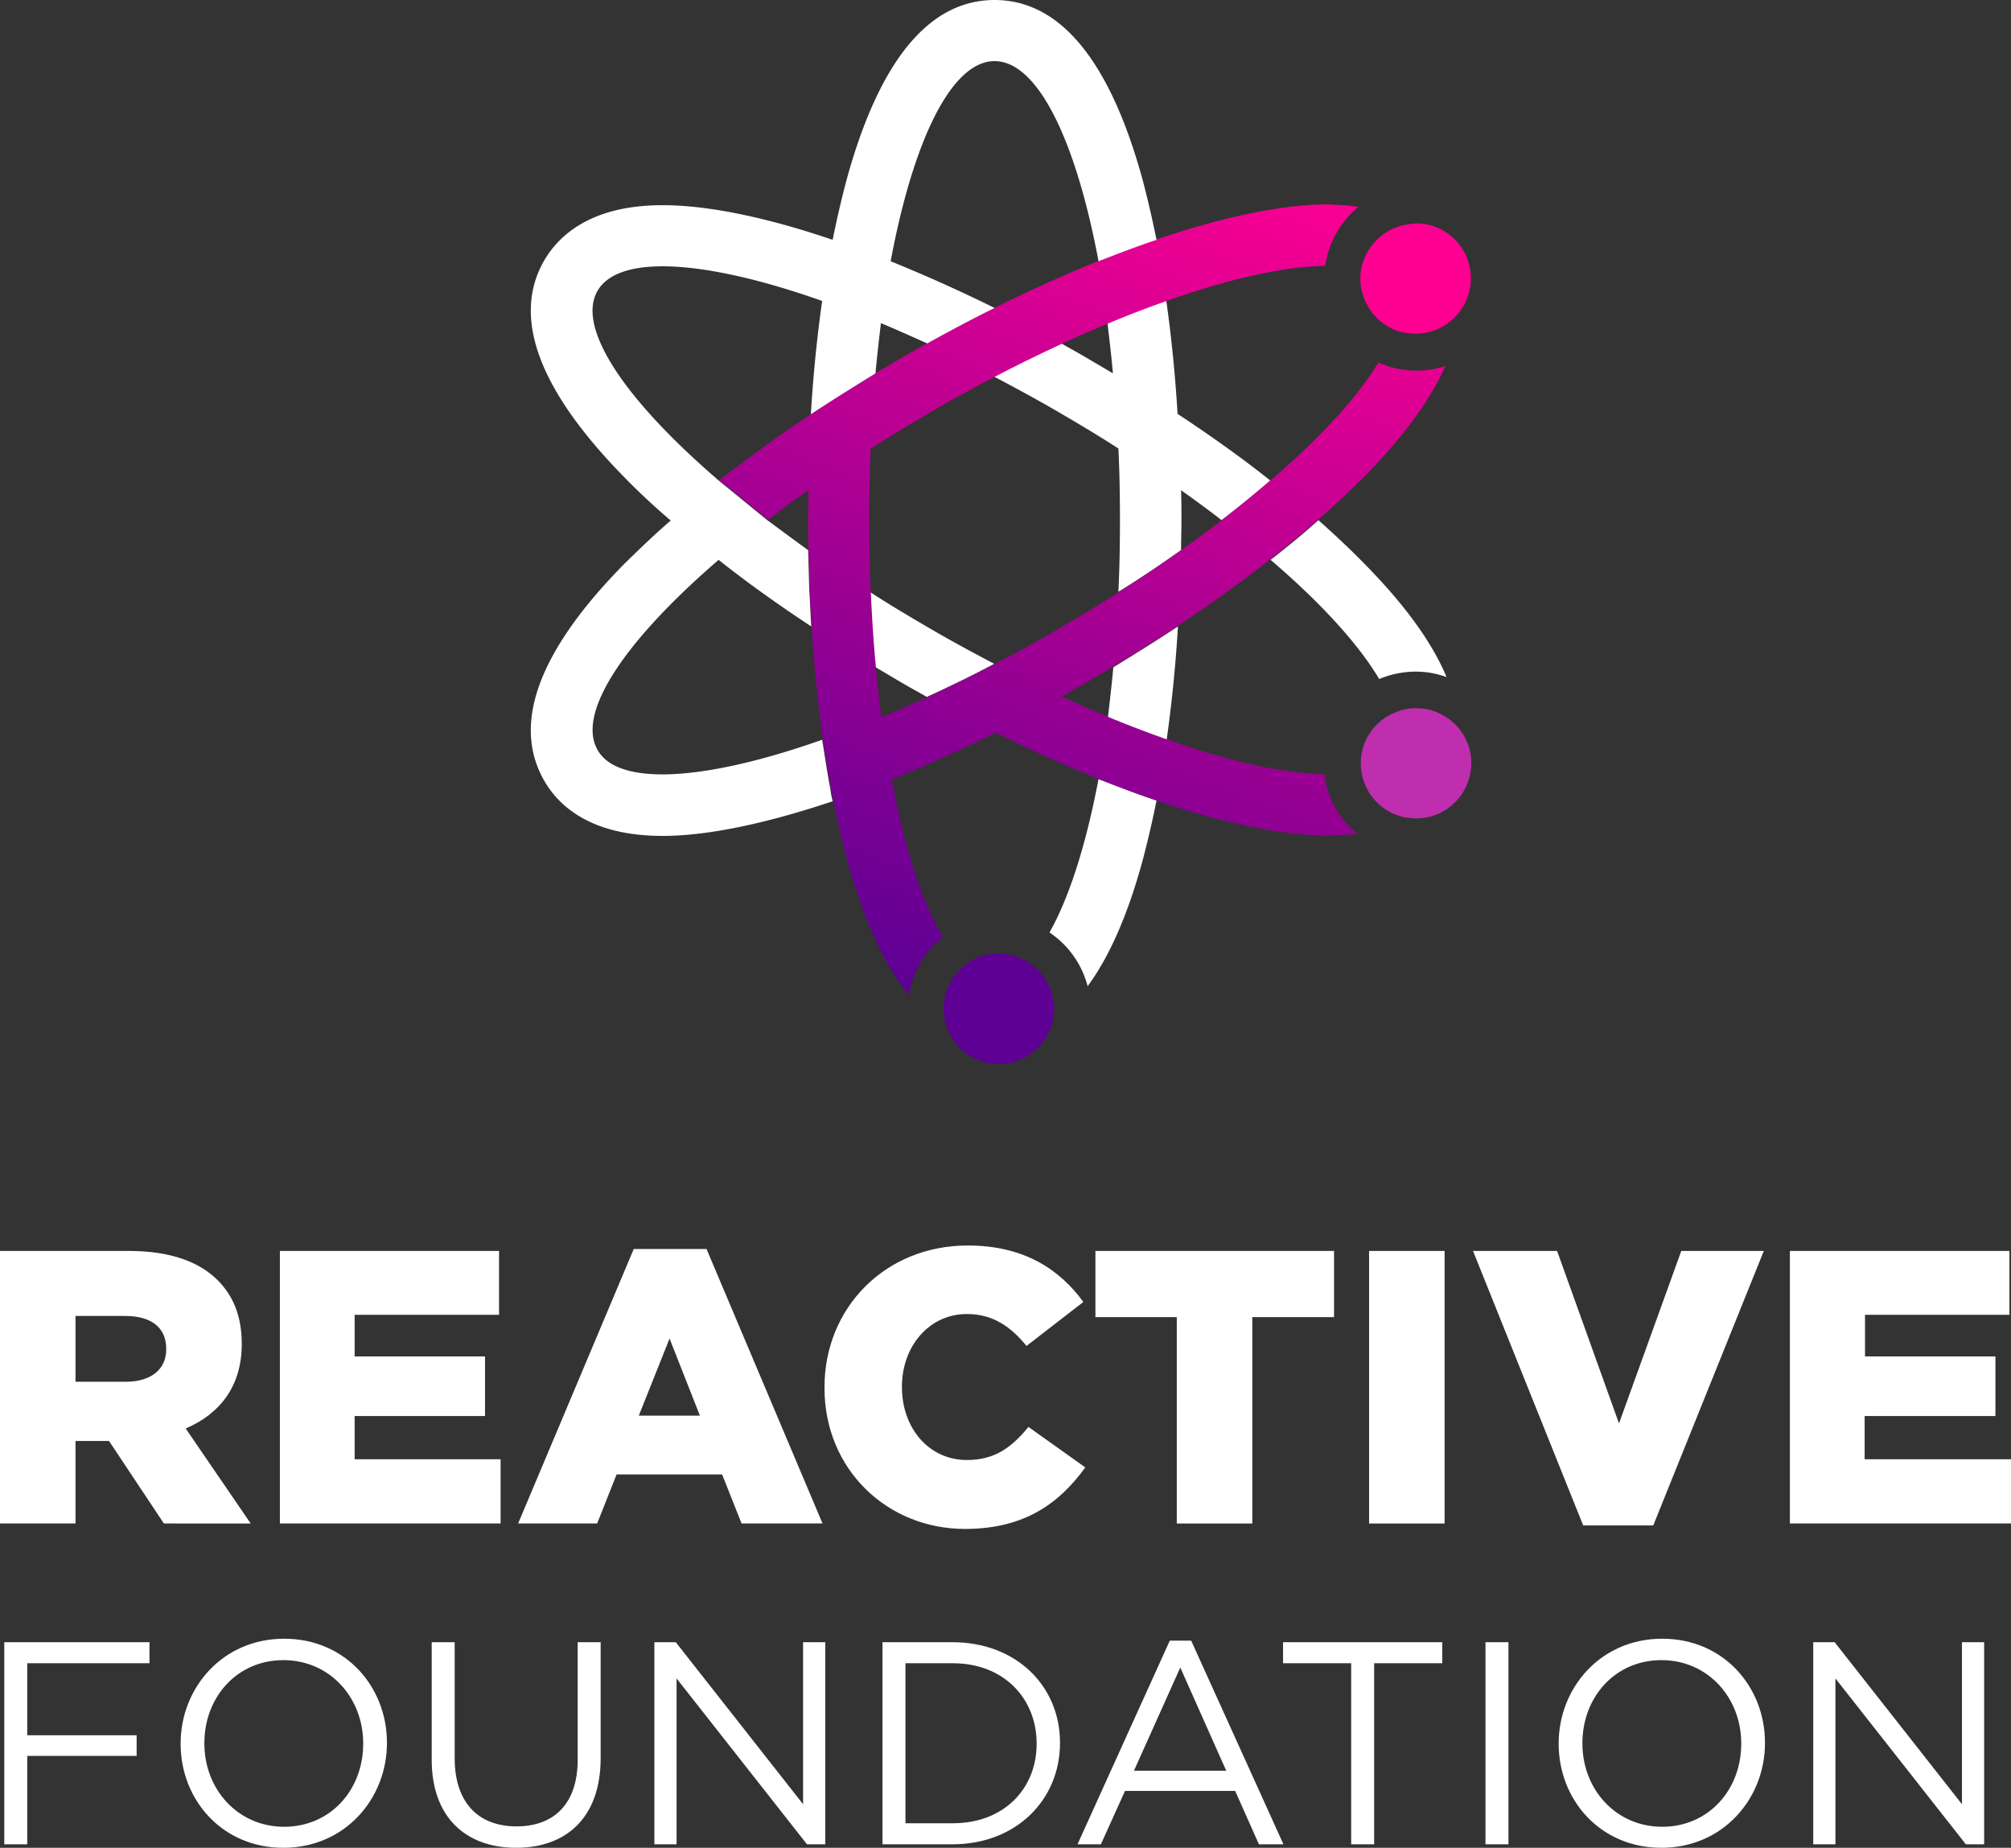 <svg data-name="Layer 1" xmlns="http://www.w3.org/2000/svg" viewBox="0 0 516.6 474.6"><rect x="0" y="0" width="516.6" height="474.6" fill="#333333" stroke="none"/><defs><linearGradient id="a" x1="322.77" y1="444.57" x2="233.35" y2="215.67" gradientTransform="matrix(1 0 0 -1 0 482)" gradientUnits="userSpaceOnUse"><stop offset="0" stop-color="#ff0092"/><stop offset="1" stop-color="#570094"/></linearGradient></defs><path d="M0 321.3h33.1c10.7 0 18.1 2.8 22.8 7.5 4.1 4.1 6.2 9.4 6.2 16.3v.2c0 10.8-5.7 17.9-14.4 21.6l16.7 24.4H42.1L28 370.1h-8.6v21.2H0zm32.3 33.6c6.5 0 10.4-3.2 10.4-8.3v-.2c0-5.6-4.1-8.4-10.5-8.4H19.4v16.9zm39.6-33.6h56.3v16.4H91.1v10.7h33.5v15.3H91.1v11.1h37.5v16.5H71.9zm90.9-.5h18.7l29.8 70.5h-20.8l-5-12.6h-27.1l-5 12.6h-20.3zm17 42.8l-7.8-19.8-7.9 19.8zm32-7.1v-.2c0-20.4 15.6-36.4 36.8-36.4 14.3 0 23.5 6 29.7 14.5l-14.6 11.3c-4-4.9-8.6-8.2-15.3-8.2-9.8 0-16.7 8.4-16.7 18.6v.2c0 10.5 6.9 18.7 16.7 18.7 7.3 0 11.6-3.4 15.8-8.5l14.6 10.4c-6.6 9.1-15.5 15.8-30.9 15.8-20 0-36.1-15.3-36.1-36.2zm90.5-18.2h-20.9v-17h61.3v17h-21v53h-19.4zm49.4-17h19.4v70h-19.4zm26.7 0H400l15.9 44.3 16-44.3h21.2l-28.4 70.5h-18zm81.5 0h56.3v16.4h-37.1v10.7h33.5v15.3H479v11.1h37.6v16.5h-56.8v-70zM1.1 421.8h37.3v5.4H7v18.5h28.1v5.3H7v22.7H1.1zm45.3 26.1v-.1c0-14.3 10.8-26.9 26.6-26.9s26.4 12.4 26.4 26.7v.1c0 14.3-10.8 26.9-26.6 26.9s-26.4-12.4-26.4-26.7zm46.9 0v-.1c0-11.8-8.6-21.4-20.5-21.4s-20.3 9.5-20.3 21.3v.1c0 11.8 8.6 21.4 20.5 21.4s20.3-9.5 20.3-21.3zm17.6 4.1v-30.2h5.9v29.8c0 11.2 5.9 17.5 15.9 17.5 9.6 0 15.7-5.8 15.7-17.1v-30.2h5.9v29.8c0 15.1-8.7 23-21.7 23s-21.7-7.9-21.7-22.6zm57.2-30.2h5.5l32.7 41.6v-41.6h5.7v51.9h-4.7l-33.5-42.6v42.6h-5.7zm58.6 0h18c16.3 0 27.6 11.2 27.6 25.8v.1c0 14.6-11.3 26-27.6 26h-18zm5.9 5.4v41.1h12.2c13.1 0 21.5-8.9 21.5-20.4v-.1c0-11.5-8.4-20.6-21.5-20.6zm67.9-5.8h5.5l23.7 52.3h-6.3l-6.1-13.7H289l-6.2 13.7h-6zm14.5 33.4l-11.8-26.5-11.9 26.5zm32.1-27.6h-17.5v-5.4h40.9v5.4H353v46.5h-5.9zm34.5-5.4h5.9v51.9h-5.9zm18.8 26.1v-.1c0-14.3 10.8-26.9 26.6-26.9s26.4 12.4 26.4 26.7v.1c0 14.3-10.8 26.9-26.6 26.9s-26.4-12.4-26.4-26.7zm46.9 0v-.1c0-11.8-8.6-21.4-20.5-21.4s-20.3 9.5-20.3 21.3v.1c0 11.8 8.6 21.4 20.5 21.4s20.3-9.5 20.3-21.3zm18.5-26.1h5.5l32.7 41.6v-41.6h5.7v51.9H505l-33.5-42.6v42.6h-5.7z" fill="#fff"/><path d="M264.1 247.1a14.08 14.08 0 00-7.6-2.2 14.26 14.26 0 00-8.8 3.1 14.29 14.29 0 00-4.4 16.1 14.2 14.2 0 0027.1-1.7 12.42 12.42 0 00.4-3.3 14.48 14.48 0 00-6.7-12z" fill="#5e0094"/><path d="M366.8 182.2a16.28 16.28 0 00-3.1-.3 13 13 0 00-5.5 1.2 13.92 13.92 0 00-8.3 9.9 13.57 13.57 0 00-.2 4.9 14.13 14.13 0 0011 12 1.7 1.7 0 00.7.1 19.42 19.42 0 002.4.2 14.1 14.1 0 0013.8-11.1 13.9 13.9 0 00-3-12.2 14.62 14.62 0 00-7.8-4.7z" fill="#bf2eae"/><path d="M358 84.6a11.22 11.22 0 002.6.8 16.28 16.28 0 003.1.3 14 14 0 0010.8-5.1 14.11 14.11 0 00-7.7-22.9 16.28 16.28 0 00-3.1-.3 13.66 13.66 0 00-1.9.2 14.39 14.39 0 00-12 10.9c-.1.3-.1.6-.2.9a14.42 14.42 0 008.4 15.2z" fill="#ff0092"/><path d="M303.4 141.3c0-2.5.1-5.1.1-7.7s0-5.1-.1-7.7c3.6 2.6 7.1 5.1 10.4 7.7 4.5-3.4 8.7-6.8 12.5-10.2-7.3-5.8-15.3-11.5-23.8-17.1-.6-10.1-1.6-19.9-2.9-29.1-4.8 1.7-9.9 3.6-15.1 5.8.5 4.2 1 8.5 1.4 12.9l-6.6-3.9c-2.2-1.3-4.4-2.5-6.7-3.8-5.7 2.6-11.5 5.4-17.3 8.5 5.3 2.8 10.7 5.7 16.2 8.9s10.7 6.3 15.8 9.6c.3 6 .4 12.2.4 18.4s-.1 12.4-.4 18.4c5.7-3.5 11-7.1 16.1-10.7zm-33.8 98.2a23.85 23.85 0 019.8 13.8c5.6-7.6 10.3-18.3 14.1-32.2 1.3-4.9 2.5-10 3.6-15.5-4.8-1.6-9.8-3.5-14.9-5.5-3.2 16.8-7.5 30.4-12.6 39.4zm30.1-49.5c1.3-9.2 2.3-19 2.9-29.1-5.3 3.5-10.9 7-16.6 10.5-.4 4.4-.9 8.7-1.4 12.9 5.3 2 10.3 4 15.1 5.7zm-74.9-18.7l6.6 3.9c2.2 1.3 4.4 2.5 6.7 3.8 5.7-2.6 11.5-5.4 17.3-8.5-5.3-2.8-10.7-5.7-16.2-8.9s-10.7-6.3-15.8-9.6c.4 6.7.9 13.1 1.4 19.3zm113.9-37.7q-5.7 5.1-12.3 10.2c13 11.1 22.6 21.7 27.9 30.6a24.65 24.65 0 019.4-1.9 23.06 23.06 0 015.2.6 27.59 27.59 0 012.7.8c-3.7-8.9-10.8-18.7-21.3-29.3-3.6-3.7-7.5-7.3-11.6-11z" fill="#fff"/><path d="M347.1 211.9a23.62 23.62 0 01-3.5-9.8c-10.3-.1-24.4-3.2-40.5-8.9-4.8-1.7-9.9-3.6-15.1-5.8-3.9-1.6-7.8-3.4-11.9-5.2 2.2-1.2 4.4-2.5 6.7-3.8l6.6-3.9c5.7-3.4 11.2-6.9 16.6-10.5 8.5-5.6 16.4-11.3 23.8-17.1q6.45-5.1 12.3-10.2c4.2-3.6 8-7.3 11.6-10.8 10.2-10.4 17.2-19.9 21-28.6a23.56 23.56 0 01-7.5 1.2 23.06 23.06 0 01-5.2-.6 23.94 23.94 0 01-4.3-1.4c-.1 0-.1-.1-.2-.1-5.3 8.8-14.8 19.2-27.6 30.2-3.9 3.3-8.1 6.7-12.5 10.2-3.3 2.6-6.8 5.1-10.4 7.7-5.1 3.6-10.4 7.2-16 10.8-5.1 3.2-10.3 6.4-15.8 9.6s-10.8 6.1-16.2 8.9c-5.9 3.1-11.7 5.9-17.3 8.5-4 1.9-8 3.6-11.9 5.2-.5-4.2-1-8.5-1.4-12.9-.6-6.2-1-12.6-1.3-19.3-.3-6-.4-12.2-.4-18.4s.1-12.4.4-18.4c5.1-3.2 10.3-6.4 15.8-9.6s10.8-6.1 16.2-8.9c5.9-3.1 11.7-5.9 17.3-8.5 4-1.9 8-3.6 11.9-5.2 5.2-2.2 10.2-4.1 15.1-5.8 16.1-5.7 30.1-8.8 40.4-8.9a.9.9 0 01.1-.5c.1-.6.2-1 .3-1.5a24.08 24.08 0 018.2-13.2c-2.4-.3-5.1-.5-7.9-.6h-.2c-11.6 0-26.6 3.2-43.5 8.9-4.8 1.6-9.8 3.5-14.9 5.5-8.6 3.5-17.6 7.5-26.7 12-5.7 2.8-11.5 5.9-17.3 9.1-2.2 1.2-4.4 2.5-6.7 3.8l-6.6 3.9c-5.7 3.4-11.2 6.9-16.6 10.5-8.4 5.6-16.4 11.4-23.8 17.1l12.5 10.2c3.3-2.5 6.8-5.1 10.4-7.6 0 2.5-.1 5.1-.1 7.7s0 5.1.1 7.7l.3 10.4c.1 3.1.3 6.2.5 9.2.6 10.1 1.6 19.9 2.9 29.1q.9 6.45 2.1 12.6c.2 1 .4 2.1.6 3.1 1.1 5.4 2.3 10.6 3.6 15.5 4.2 15.2 9.5 26.7 15.8 34.4a23.35 23.35 0 018.7-14.9c-5.3-9-9.9-23.1-13.1-40.5 8.6-3.5 17.6-7.5 26.7-12 9.1 4.5 18.1 8.5 26.7 12 5.1 2 10.1 3.9 14.9 5.5 17 5.8 32.1 8.9 43.7 8.9a61 61 0 007.7-.5 18.93 18.93 0 01-5.1-5.5z" transform="translate(-3.4 -3.3)" fill="url(#a)"/><path d="M213.3 202.6c-.8-4.1-1.4-8.3-2.1-12.6-16.4 5.8-30.7 8.9-41 8.9-8.4 0-14.3-2-16.7-6.3-5.5-9.6 7.2-28.2 31.1-48.8 7.3 5.8 15.3 11.5 23.8 17.1-.2-3-.3-6.1-.5-9.2-.1-3.4-.2-6.9-.3-10.4-3.2-2.3-6.3-4.6-9.4-6.9l-1.1-.8-12.5-10.2c-.6-.5-1.1-1-1.6-1.4-22.9-20-34.9-38-29.5-47.3 2.5-4.3 8.4-6.3 16.7-6.3 10.4 0 24.6 3.1 41 8.9-1.3 9.2-2.3 19-2.9 29.1 5.3-3.5 10.9-7 16.6-10.5.4-4.4.9-8.7 1.4-12.9 3.9 1.6 7.8 3.4 11.9 5.2 5.8-3.2 11.6-6.3 17.3-9.1-9.1-4.5-18.1-8.5-26.7-12 5.8-31 15.6-51.4 26.7-51.4s20.9 20.4 26.7 51.4c5.1-2 10.1-3.9 14.9-5.5-1.1-5.4-2.3-10.6-3.6-15.5-8.4-30.6-21.2-46.1-38-46.1s-29.6 15.5-38 46.1c-1.3 4.9-2.5 10-3.6 15.5-17-5.8-32.1-8.9-43.7-8.9-18.3 0-26.6 7.7-30.4 14.2-8.4 14.6-1.4 33.4 20.9 56 3.5 3.6 7.4 7.2 11.6 10.8-4.2 3.6-8 7.3-11.6 10.8-22.3 22.5-29.3 41.4-20.9 56 3.7 6.5 12 14.2 30.4 14.2 11.6 0 26.7-3.2 43.7-8.9a22.09 22.09 0 01-.6-3.2z" fill="#fff"/></svg>